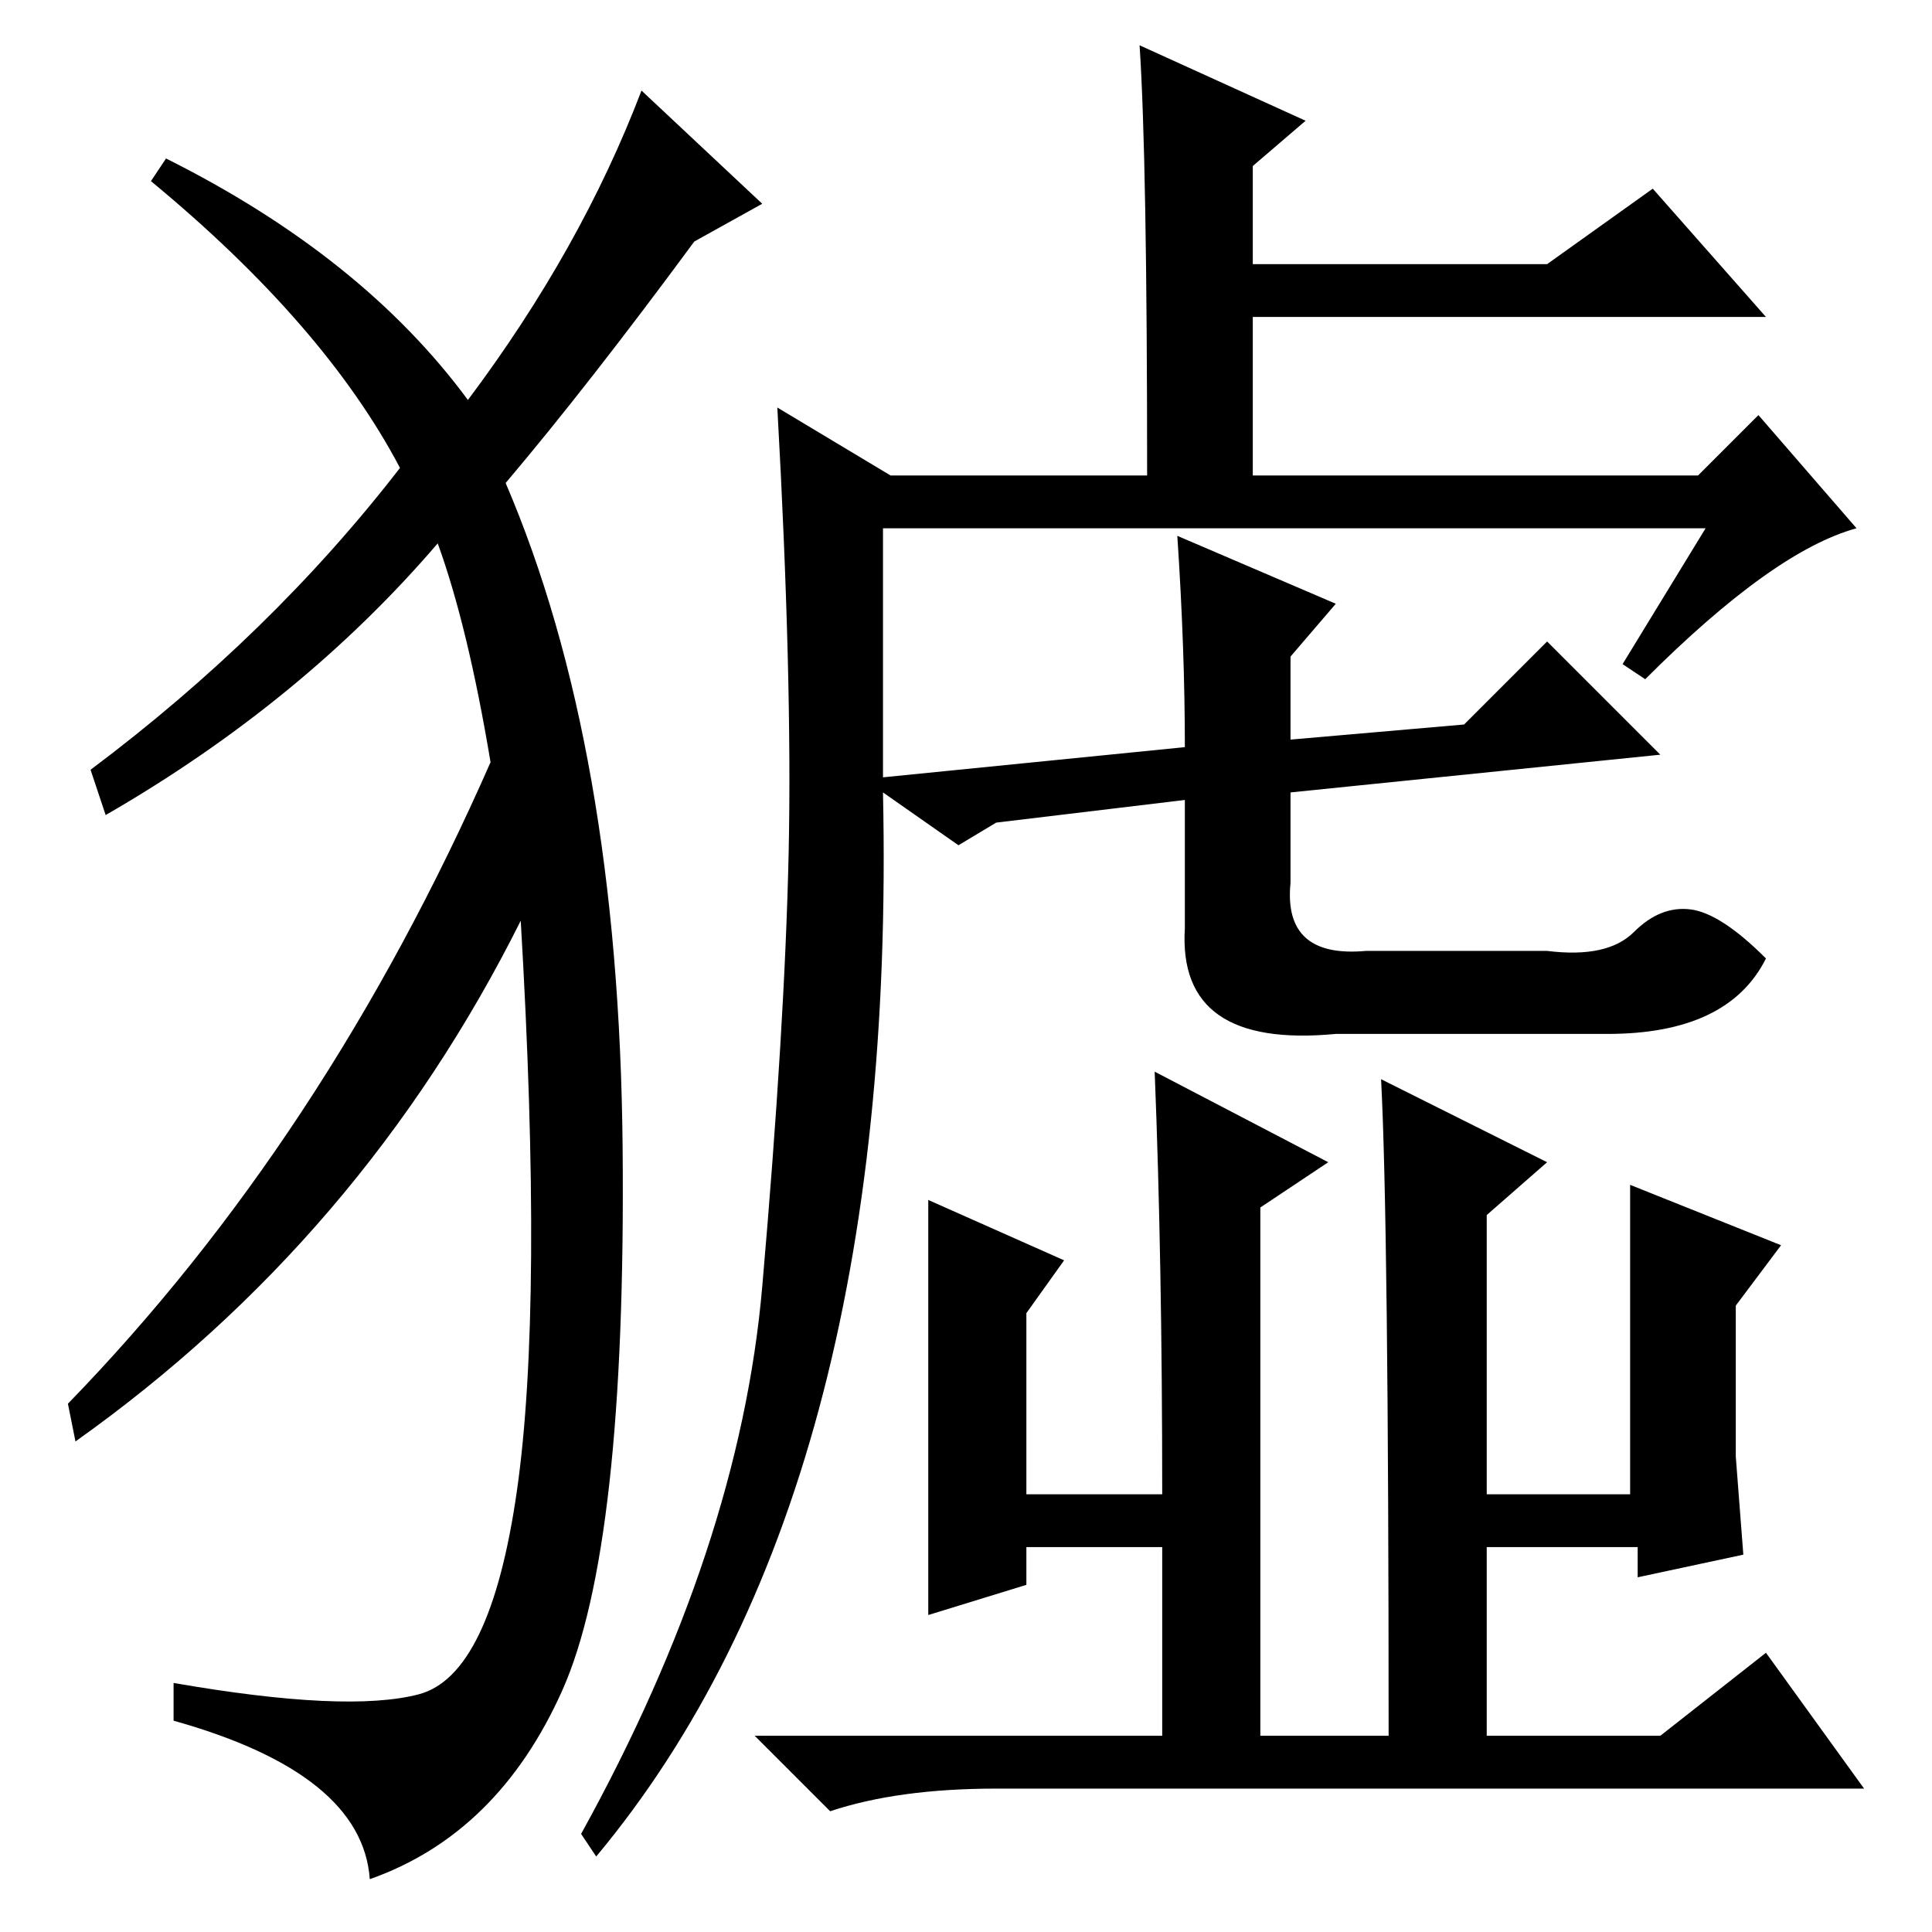 <?xml version="1.0" standalone="no"?>
<!DOCTYPE svg PUBLIC "-//W3C//DTD SVG 1.1//EN" "http://www.w3.org/Graphics/SVG/1.1/DTD/svg11.dtd" >
<svg xmlns="http://www.w3.org/2000/svg" xmlns:xlink="http://www.w3.org/1999/xlink" version="1.1" viewBox="0 -36 256 256">
  <g transform="matrix(1 0 0 -1 0 220)">
   <path fill="currentColor"
d="M117 153l40 4q0 13 -1 28l21 -9l-6 -7v-11l23 2l11 11l15 -15l-49 -5v-12q-1 -10 10 -9h24q8 -1 11.5 2.5t7.5 3t10 -6.5q-5 -10 -21 -10h-36q-21 -2 -20 14v17l-25 -3l-5 -3l-10 7q2 -93 -38 -141l-2 3q21 38 24 72.5t3.5 57.5t-1.5 59l15 -9h34q0 42 -1 57l22 -10
l-7 -6v-13h39l14 10l15 -17h-68v-21h59l8 8l13 -15q-11 -3 -28 -20l-3 2l11 18h-109v-33zM230 83v-20l1 -13l-14 -3v4h-20v-25h23l14 11l13 -18h-115q-13 0 -22 -3l-10 10h54v25h-18v-5l-13 -4v55l18 -8l-5 -7v-24h18q0 31 -1 56l23 -12l-9 -6v-70h17q0 68 -1 87l22 -11
l-8 -7v-37h19v41l20 -8zM62 203q15 20 23 41l16 -15l-9 -5q-14 -19 -25 -32q15 -35 15.5 -88t-8 -72t-25.5 -25q-1 14 -26 21v5q23 -4 32.5 -1.5t13 27t0.5 75.5q-21 -42 -59 -69l-1 5q34 35 56 85q-3 18 -7 29q-18 -21 -44 -36l-2 6q24 18 41 40q-10 19 -33 38l2 3
q26 -13 40 -32z" />
  </g>

</svg>
